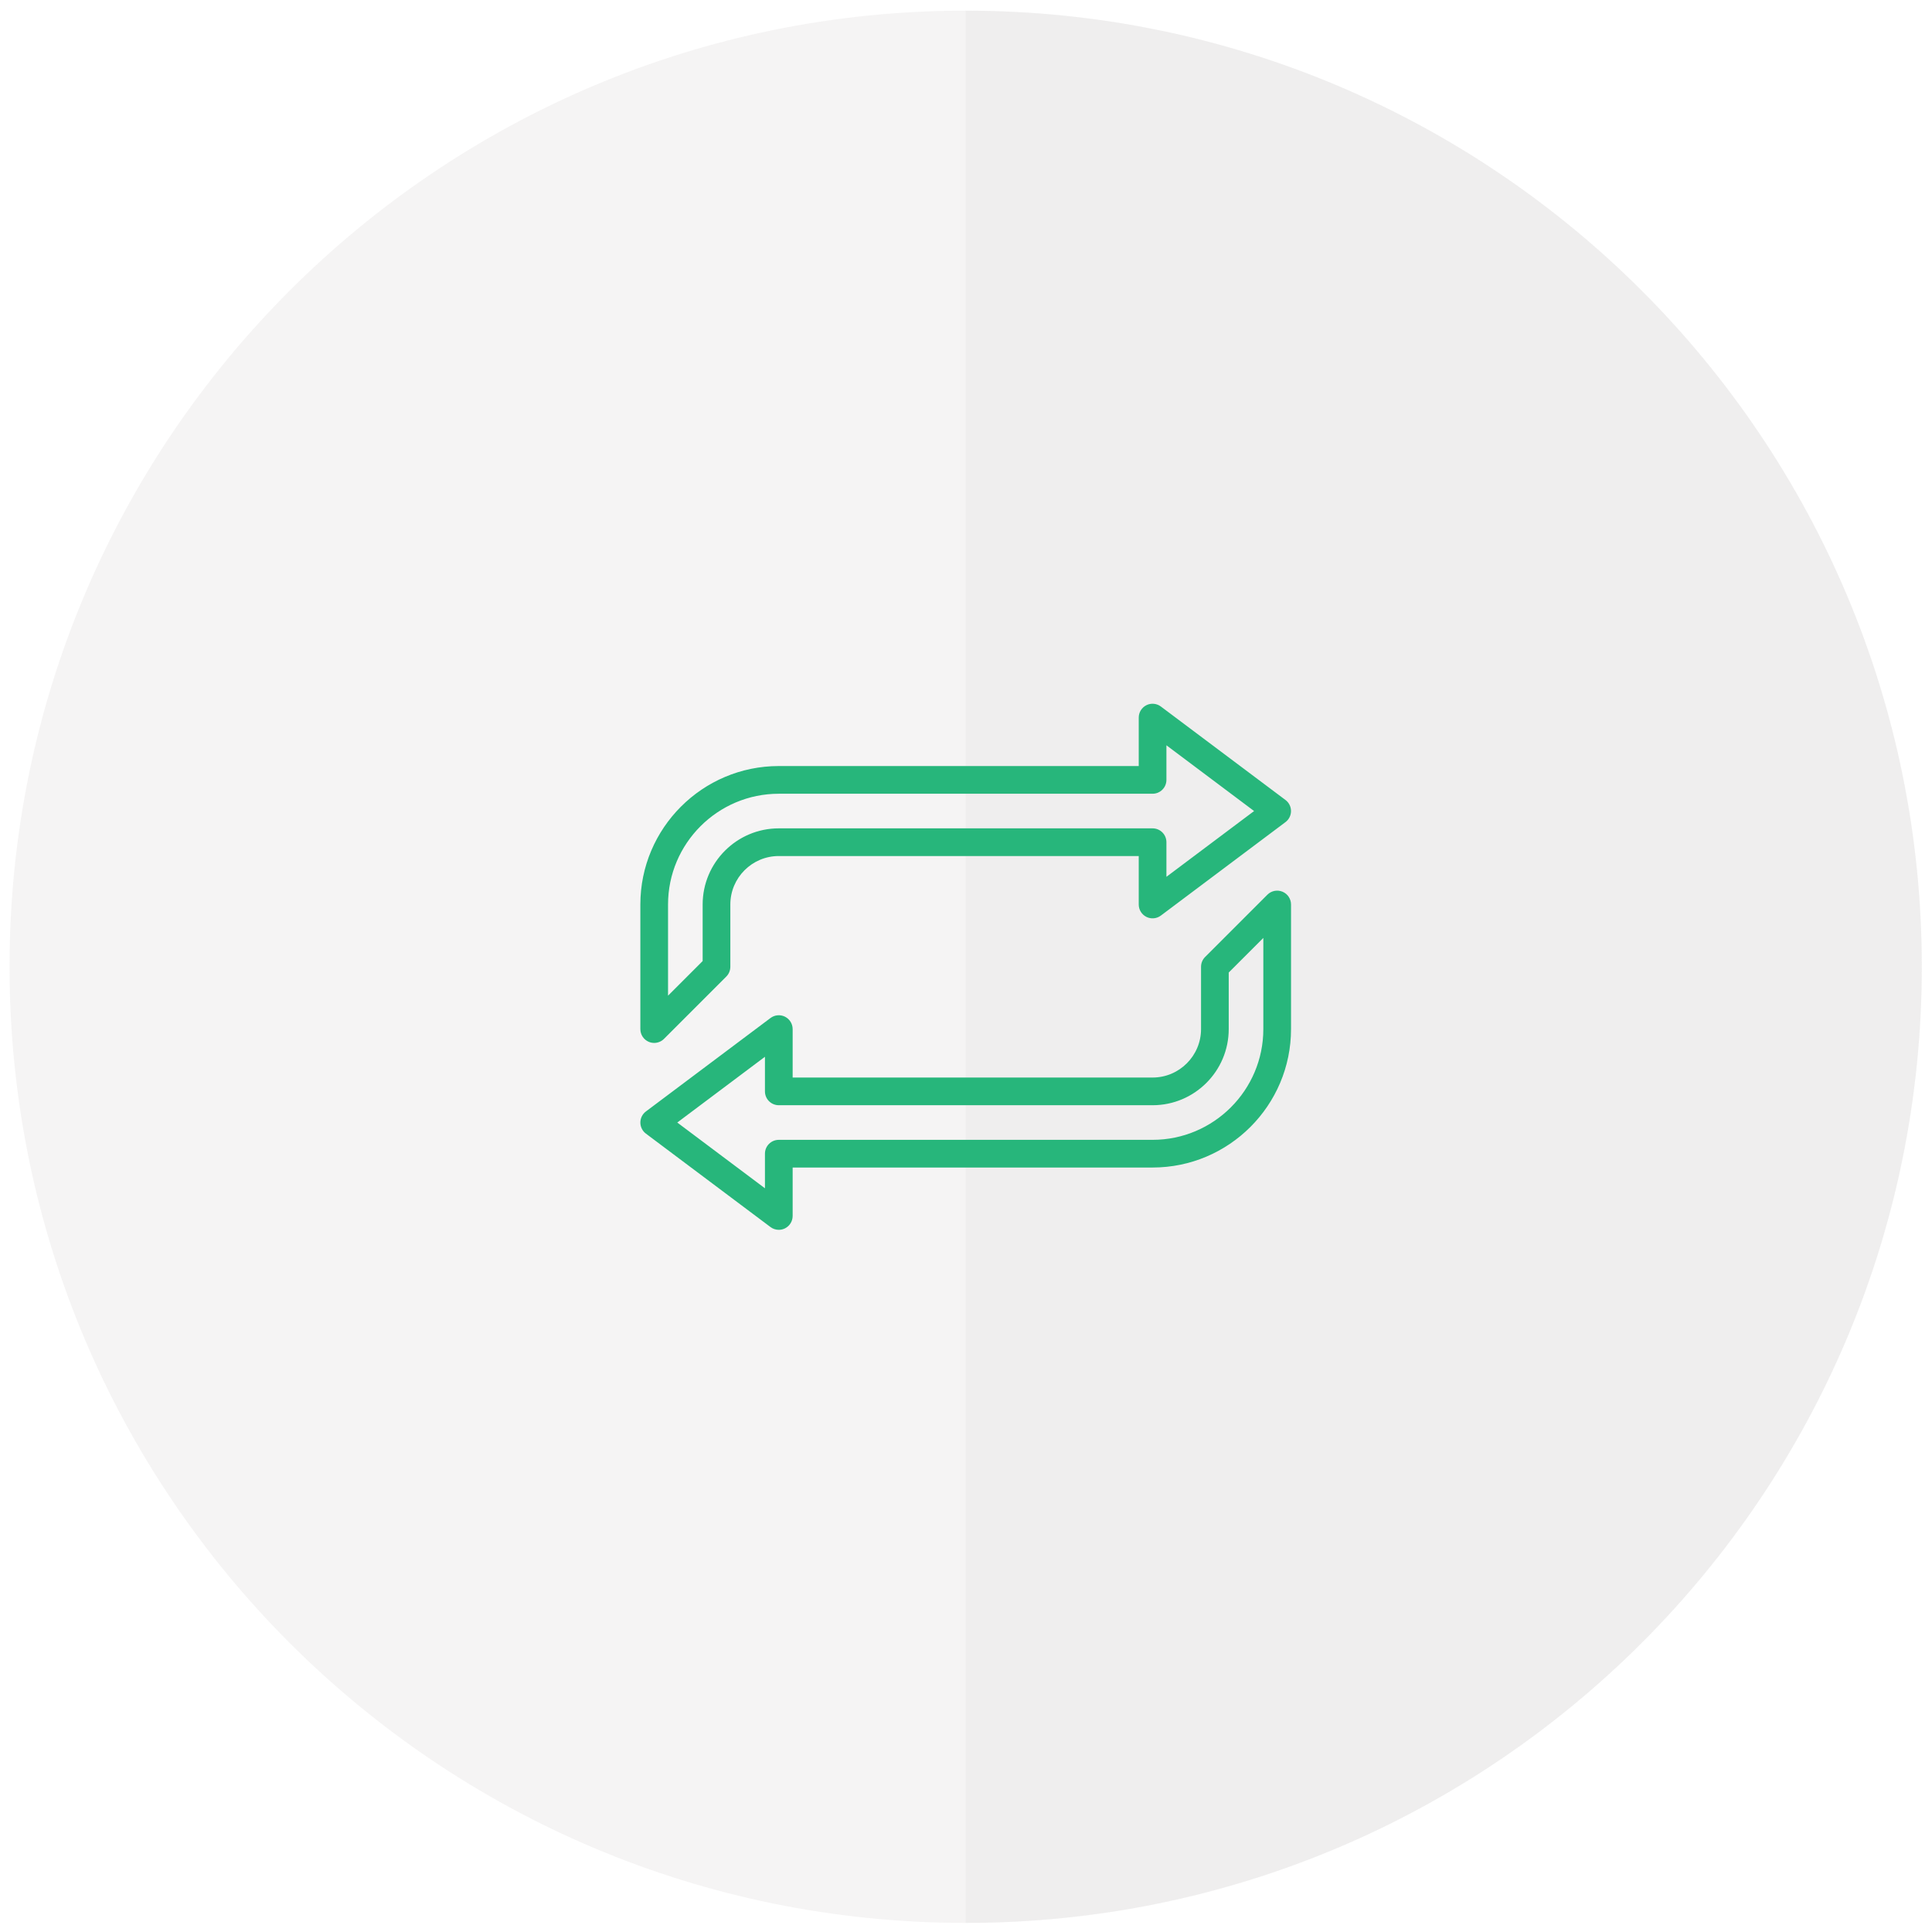 <svg xmlns="http://www.w3.org/2000/svg" width="314" height="314"><path opacity=".2" fill="#CDCCCC" enable-background="new" d="M156.949 1.731c85.822 0 155.396 69.574 155.396 155.396 0 85.824-69.574 155.398-155.396 155.398-85.826 0-155.398-69.574-155.398-155.398 0-85.821 69.572-155.396 155.398-155.396z"/><path opacity=".1" fill="#B8B8B8" enable-background="new" d="M156.949 1.731c85.822 0 155.396 69.57 155.396 155.396 0 85.828-69.574 155.398-155.396 155.398"/><g fill="#27B67B"><path d="M104.074 167.253c0 .91.547 1.732 1.389 2.08.277.113.57.17.861.17.584 0 1.16-.229 1.59-.658l10.125-10.125c.422-.422.66-.994.66-1.592v-10.125c0-4.342 3.533-7.875 7.875-7.875h58.5v7.875c0 .854.48 1.631 1.242 2.014.764.383 1.678.299 2.355-.213l20.25-15.188c.568-.424.902-1.092.902-1.801 0-.707-.334-1.375-.902-1.799l-20.25-15.188c-.68-.512-1.594-.596-2.355-.213s-1.242 1.16-1.242 2.012v7.875h-58.5c-12.406 0-22.5 10.096-22.5 22.5v20.251zm4.5-20.25c0-9.924 8.074-18 18-18h60.75c1.242 0 2.25-1.006 2.25-2.25v-5.625l14.248 10.688-14.248 10.688v-5.625c0-1.242-1.008-2.25-2.25-2.25h-60.75c-6.822 0-12.375 5.551-12.375 12.375v9.193l-5.625 5.625v-14.819zM104.975 184.241l20.25 15.188c.395.297.871.449 1.35.449.342 0 .688-.078 1.006-.236.762-.383 1.244-1.16 1.244-2.014v-7.875h58.5c12.404 0 22.5-10.094 22.5-22.5v-20.25c0-.908-.549-1.73-1.389-2.078-.842-.348-1.809-.158-2.453.488l-10.125 10.125c-.422.422-.658.992-.658 1.59v10.125c0 4.342-3.533 7.875-7.875 7.875h-58.5v-7.875c0-.852-.482-1.629-1.244-2.012-.76-.381-1.674-.299-2.355.213l-20.25 15.188c-.566.424-.9 1.092-.9 1.799-.002.708.332 1.376.899 1.8zm19.349-12.488v5.625c0 1.244 1.006 2.25 2.25 2.25h60.75c6.822 0 12.375-5.549 12.375-12.375v-9.193l5.625-5.625v14.818c0 9.926-8.076 18-18 18h-60.75c-1.244 0-2.25 1.008-2.25 2.25v5.625l-14.25-10.688 14.25-10.687z"/></g></svg>